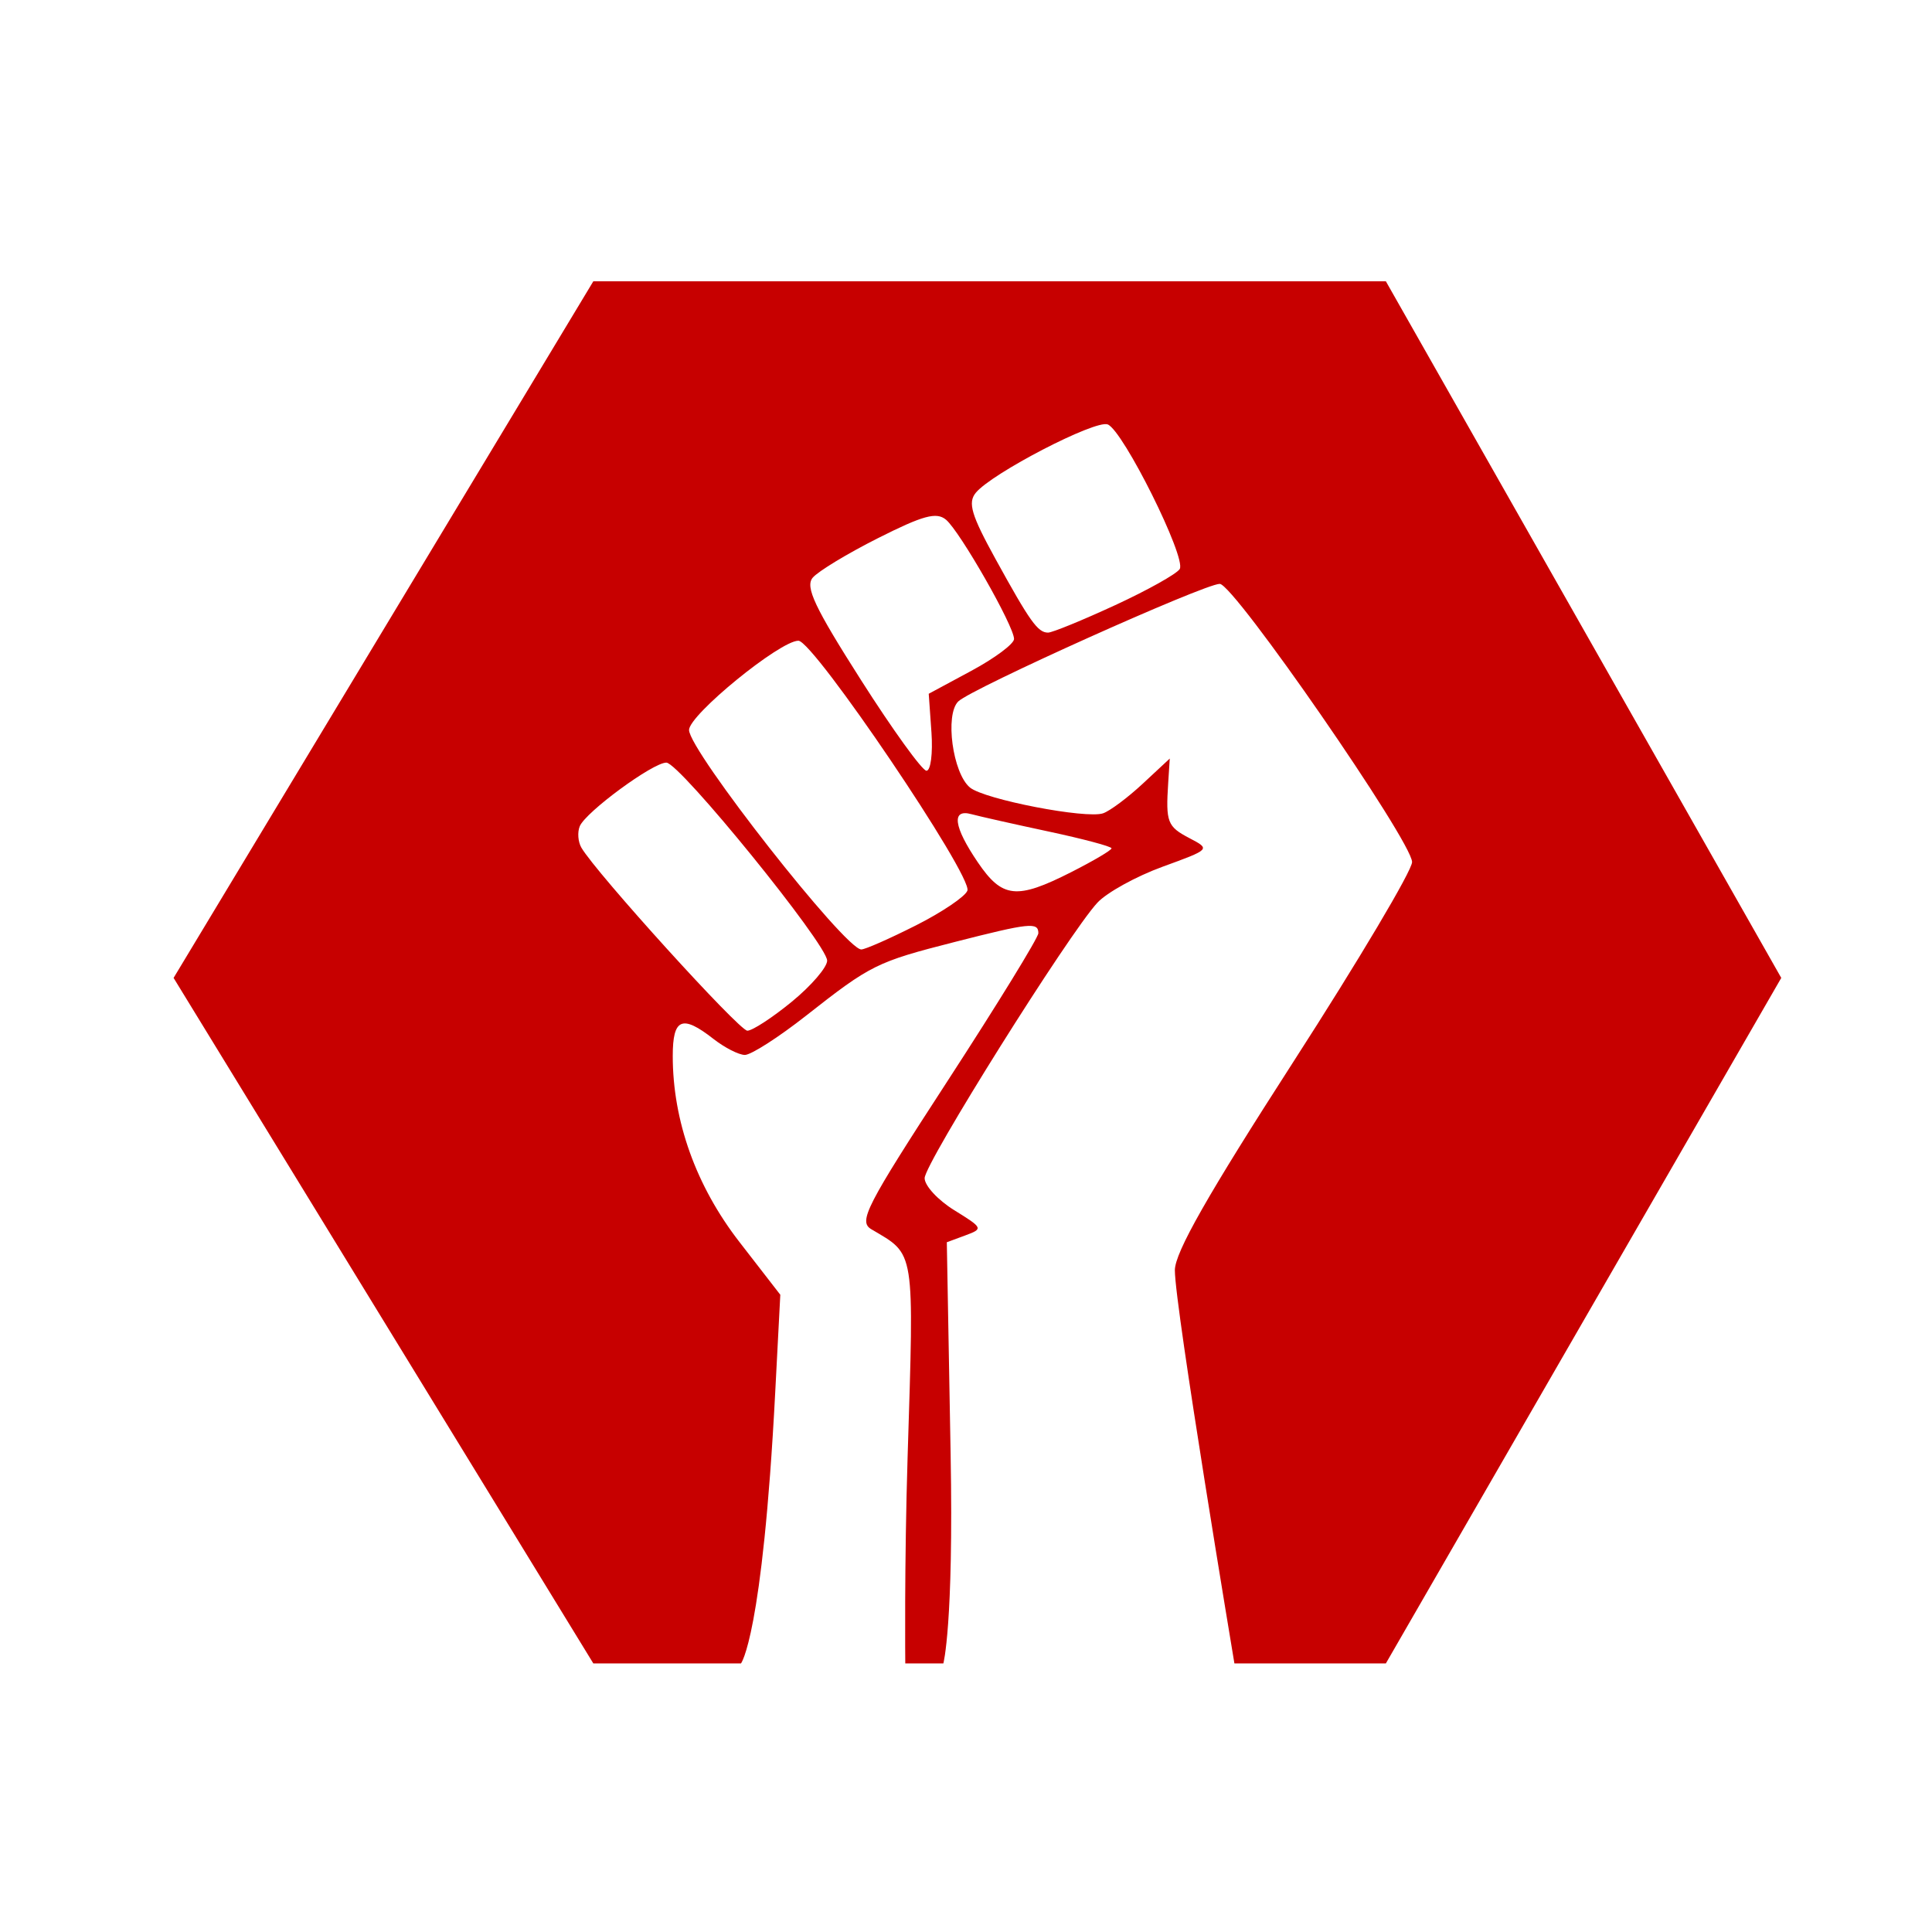 <?xml version="1.0" encoding="UTF-8" standalone="no"?>
<!-- Created with Inkscape (http://www.inkscape.org/) -->

<svg
   xmlns:dc="http://purl.org/dc/elements/1.1/"
   xmlns:cc="http://creativecommons.org/ns#"
   xmlns:rdf="http://www.w3.org/1999/02/22-rdf-syntax-ns#"
   xmlns:svg="http://www.w3.org/2000/svg"
   xmlns="http://www.w3.org/2000/svg"
   xmlns:sodipodi="http://sodipodi.sourceforge.net/DTD/sodipodi-0.dtd"
   xmlns:inkscape="http://www.inkscape.org/namespaces/inkscape"
   id="svg9820"
   version="1.1"
   inkscape:version="0.91 r13725"
   width="100"
   height="100"
   sodipodi:docname="fist-icon.svg">
  <defs
     id="defs9824" />
  <sodipodi:namedview
     pagecolor="#ffffff"
     bordercolor="#666666"
     borderopacity="1"
     objecttolerance="10"
     gridtolerance="10"
     guidetolerance="10"
     inkscape:pageopacity="0"
     inkscape:pageshadow="2"
     inkscape:window-width="1600"
     inkscape:window-height="834"
     id="namedview9822"
     showgrid="false"
     inkscape:zoom="1.5113746"
     inkscape:cx="244.33674"
     inkscape:cy="108.31616"
     inkscape:window-x="0"
     inkscape:window-y="27"
     inkscape:window-maximized="1"
     inkscape:current-layer="svg9820" />
  <path
     style="fill:#c70000;fill-opacity:1"
     d="M 30.711,86.099 8.985,50.616 30.711,14.559 l 41.021,0 20.466,36.057 -20.466,35.483 -7.839,0 c 0,0 -3.081,-18.436 -3.082,-20.351 -2.86e-4,-0.917 1.697,-3.902 6.139,-10.797 3.377,-5.241 6.139,-9.89 6.139,-10.331 0,-1.06 -9.223,-14.399 -9.955,-14.399 -0.801,0 -12.84,5.413 -13.533,6.084 -0.701,0.68 -0.291,3.714 0.603,4.456 0.742,0.616 6.018,1.638 6.893,1.335 0.354,-0.122 1.275,-0.81 2.047,-1.528 l 1.403,-1.306 -0.081,1.262 c -0.131,2.039 -0.047,2.257 1.101,2.859 1.093,0.573 1.093,0.573 -1.393,1.479 -1.367,0.498 -2.884,1.335 -3.371,1.859 -1.471,1.581 -8.944,13.497 -8.944,14.26 0,0.391 0.69,1.138 1.534,1.659 1.49,0.921 1.507,0.958 0.574,1.303 l -0.96,0.355 0.197,10.965 c 0.16,8.899 -0.376,10.836 -0.376,10.836 l -1.971,0 c 0,0 -0.052,-5.122 0.12,-10.673 0.338,-10.91 0.411,-10.446 -1.876,-11.8 -0.68,-0.403 -0.294,-1.156 3.945,-7.677 2.585,-3.977 4.699,-7.419 4.699,-7.648 0,-0.583 -0.448,-0.536 -4.325,0.454 -4.051,1.034 -4.343,1.179 -7.698,3.816 -1.428,1.123 -2.856,2.037 -3.172,2.032 -0.316,-0.005 -1.048,-0.379 -1.626,-0.832 -1.62,-1.267 -2.103,-1.064 -2.103,0.885 0,3.366 1.205,6.729 3.45,9.627 l 2.117,2.733 -0.263,5.046 C 39.466,84.75 38.352,86.099 38.352,86.099 Z M 40.983,51.849 c 1.007,-0.825 1.83,-1.782 1.83,-2.126 0,-0.844 -7.636,-10.248 -8.323,-10.25 -0.697,-0.002 -4.177,2.555 -4.482,3.294 -0.128,0.309 -0.09,0.807 0.084,1.107 0.755,1.302 8.166,9.475 8.591,9.475 0.258,0 1.293,-0.675 2.3,-1.5 z M 47.399,47.903 c 1.352,-0.682 2.555,-1.493 2.673,-1.802 0.285,-0.743 -7.959,-12.937 -8.747,-12.937 -0.958,0 -5.66,3.838 -5.66,4.62 0,1.068 8.078,11.36 8.916,11.36 0.198,0 1.465,-0.558 2.817,-1.241 z m 8.045,-2.761 c 1.149,-0.582 2.089,-1.137 2.089,-1.233 0,-0.096 -1.467,-0.487 -3.259,-0.87 -1.792,-0.383 -3.59,-0.787 -3.995,-0.898 -1.046,-0.288 -0.922,0.646 0.331,2.49 1.268,1.866 2.007,1.944 4.835,0.511 z m -7.233,-7.241 -0.14,-1.992 2.208,-1.189 c 1.214,-0.654 2.208,-1.395 2.208,-1.647 0,-0.665 -2.803,-5.577 -3.524,-6.175 -0.492,-0.408 -1.179,-0.222 -3.509,0.952 -1.594,0.802 -3.119,1.727 -3.391,2.054 -0.395,0.476 0.105,1.533 2.5,5.292 1.646,2.584 3.172,4.697 3.391,4.697 0.219,0 0.334,-0.896 0.258,-1.992 z m 9.501,-6.574 c 1.687,-0.78 3.195,-1.623 3.35,-1.874 0.356,-0.577 -2.932,-7.18 -3.728,-7.485 -0.647,-0.248 -6.01,2.532 -6.831,3.542 -0.416,0.512 -0.226,1.149 1.015,3.406 1.796,3.265 2.197,3.828 2.729,3.828 0.218,0 1.777,-0.638 3.464,-1.417 z"
     id="path9830"
     inkscape:connector-curvature="0"
     sodipodi:nodetypes="cccccccsssssssscssssssscsccsssssscssscsccsscssssssssssssssssscsssssssssssssss" />
</svg>
